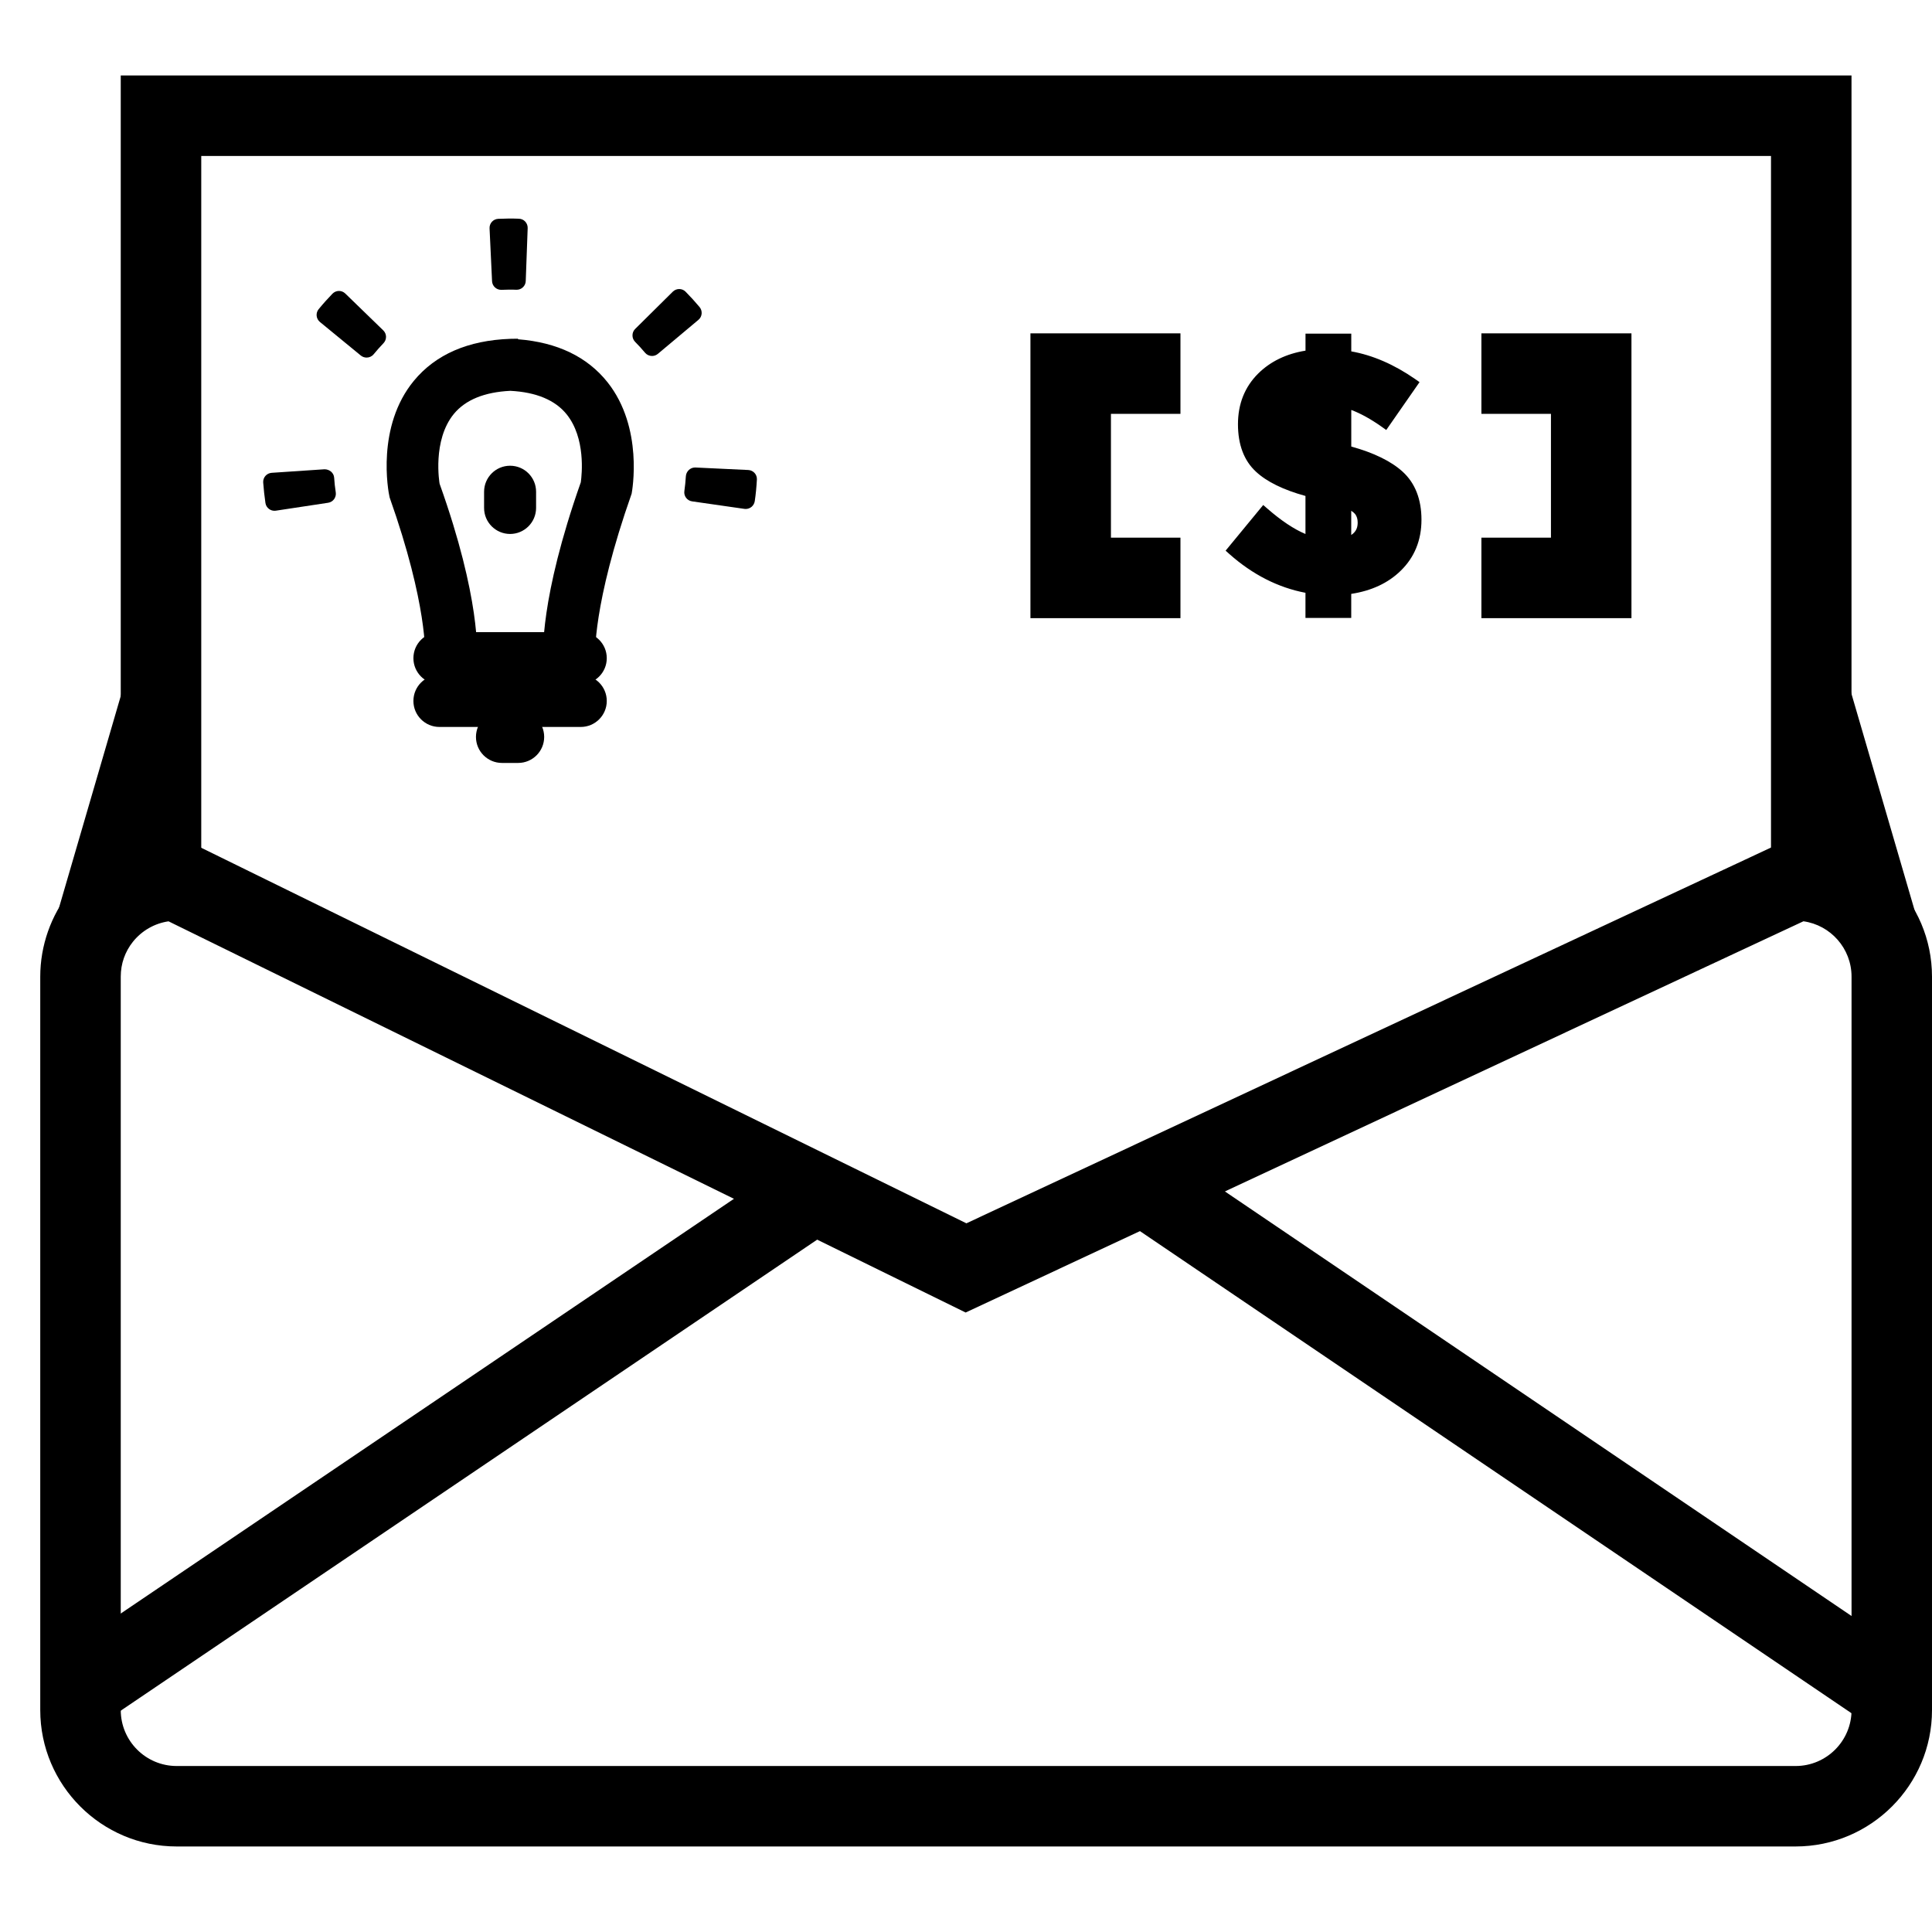 <svg xmlns="http://www.w3.org/2000/svg" xmlns:xlink="http://www.w3.org/1999/xlink" version="1.1" x="0px" y="0px" viewBox="0 0 48 48" enable-background="new 0 0 48 48" xml:space="preserve"><g><path fill="#000000" d="M44.611,45.875H4.389C2.521,45.875,1,44.354,1,42.486V24.264c0-0.767,0.264-1.519,0.742-2.117   c0.649-0.809,1.613-1.271,2.646-1.271h0.232l19.39,9.517l20.379-9.517h0.222c1.868,0,3.389,1.521,3.389,3.389v18.223   C48,44.354,46.479,45.875,44.611,45.875z M4.187,22.89c-0.346,0.051-0.66,0.229-0.884,0.507C3.105,23.645,3,23.944,3,24.264v18.223   c0,0.766,0.623,1.389,1.389,1.389h40.223c0.766,0,1.389-0.623,1.389-1.389V24.264c0-0.7-0.521-1.281-1.195-1.375l-20.815,9.72   L4.187,22.89z"></path></g><g><polygon fill="#000000" points="46,21.875 44,21.875 44,3.875 5,3.875 5,21.875 3,21.875 3,1.875 46,1.875  "></polygon></g><g><rect x="10.117" y="24.815" transform="matrix(0.56 0.828 -0.828 0.56 34.554 6.538)" fill="#000000" width="2" height="22.022"></rect></g><g><rect x="26.852" y="34.826" transform="matrix(0.828 0.561 -0.561 0.828 26.6 -15.069)" fill="#000000" width="22.022" height="2"></rect></g><g><g><path d="M6.766,11.972c0.011,0.165,0.029,0.33,0.054,0.493l1.3-0.197c-0.019-0.126-0.033-0.255-0.042-0.383L6.766,11.972z"></path><path d="M6.819,12.69c-0.048,0-0.095-0.015-0.134-0.044c-0.049-0.035-0.081-0.089-0.09-0.148c-0.025-0.167-0.043-0.34-0.056-0.51    c-0.004-0.06,0.016-0.119,0.055-0.164c0.04-0.045,0.096-0.073,0.156-0.077l1.312-0.088c0.123,0,0.232,0.086,0.24,0.21    c0.008,0.122,0.021,0.244,0.04,0.364c0.009,0.059-0.006,0.119-0.041,0.168c-0.036,0.049-0.089,0.081-0.148,0.09l-1.301,0.197    C6.842,12.69,6.831,12.69,6.819,12.69z"></path></g><g><path d="M12.837,6.974l0.048-1.314c-0.165-0.006-0.331-0.005-0.495,0.003l0.061,1.314C12.578,6.97,12.708,6.969,12.837,6.974z"></path><path d="M12.451,7.201c-0.12,0-0.22-0.094-0.226-0.215l-0.062-1.313c-0.006-0.125,0.09-0.23,0.215-0.236    c0.172-0.008,0.344-0.01,0.514-0.003c0.061,0.002,0.117,0.027,0.157,0.071c0.041,0.044,0.063,0.103,0.061,0.162l-0.048,1.314    c-0.002,0.061-0.027,0.117-0.072,0.158c-0.043,0.04-0.099,0.062-0.162,0.06c-0.123-0.006-0.246-0.003-0.366,0.002    C12.458,7.201,12.454,7.201,12.451,7.201z"></path></g><g><path d="M8.092,7.824l1.017,0.834C9.19,8.559,9.276,8.462,9.365,8.37L8.422,7.455C8.307,7.573,8.196,7.697,8.092,7.824z"></path><path d="M9.108,8.884c-0.051,0-0.102-0.017-0.144-0.051L7.948,7.999C7.902,7.961,7.873,7.906,7.867,7.847    c-0.006-0.061,0.012-0.12,0.05-0.166C8.025,7.549,8.142,7.419,8.26,7.297c0.088-0.089,0.229-0.092,0.319-0.004l0.943,0.915    c0.09,0.087,0.092,0.229,0.005,0.319C9.443,8.615,9.36,8.708,9.283,8.802C9.238,8.856,9.174,8.884,9.108,8.884z"></path></g><g><path d="M16.874,7.407l-0.934,0.925c0.09,0.091,0.178,0.187,0.26,0.285l1.008-0.844C17.102,7.648,16.99,7.525,16.874,7.407z"></path><path d="M16.199,8.844c-0.064,0-0.128-0.027-0.173-0.08c-0.078-0.093-0.16-0.185-0.247-0.271    c-0.042-0.043-0.066-0.101-0.065-0.161c0-0.06,0.023-0.117,0.066-0.159l0.935-0.926c0.089-0.088,0.233-0.088,0.319,0.001    c0.121,0.122,0.236,0.249,0.346,0.38c0.08,0.096,0.068,0.238-0.027,0.318l-1.008,0.845C16.302,8.827,16.251,8.844,16.199,8.844z"></path></g><g><path d="M17.266,11.841l-0.001,0.007c-0.008,0.128-0.021,0.258-0.039,0.384l1.302,0.186c0.023-0.162,0.04-0.328,0.05-0.492    l0.001-0.023L17.266,11.841z"></path><path d="M18.528,12.645c-0.011,0-0.021,0-0.032-0.002l-1.302-0.187c-0.123-0.018-0.209-0.132-0.191-0.255    c0.017-0.121,0.029-0.244,0.037-0.367c0.007-0.12,0.107-0.219,0.227-0.219c0.003,0,0.006,0,0.01,0l1.313,0.062    c0.124,0.006,0.221,0.11,0.215,0.235c-0.011,0.197-0.028,0.37-0.053,0.538C18.735,12.563,18.639,12.645,18.528,12.645z"></path></g></g><g><g><path d="M32.565,15.221v-0.603c-0.7-0.11-1.344-0.427-1.934-0.95l0.769-0.934c0.43,0.375,0.818,0.615,1.165,0.719v-1.231    c-0.578-0.149-1.003-0.348-1.273-0.599c-0.27-0.25-0.405-0.611-0.405-1.082c0-0.471,0.155-0.859,0.463-1.165    c0.309-0.306,0.713-0.489,1.215-0.549V8.42h0.876v0.422c0.551,0.077,1.099,0.305,1.645,0.685l-0.678,0.975    c-0.347-0.247-0.669-0.413-0.967-0.496v1.19c0.595,0.154,1.034,0.36,1.318,0.619c0.284,0.259,0.426,0.625,0.426,1.099    c0,0.473-0.159,0.865-0.475,1.173c-0.317,0.309-0.739,0.494-1.268,0.554v0.578H32.565z M32.565,9.974    c-0.237,0.083-0.356,0.234-0.356,0.455s0.118,0.388,0.356,0.504V9.974z M33.862,12.981c0-0.116-0.03-0.212-0.091-0.289    c-0.061-0.077-0.171-0.149-0.331-0.215v1.017C33.722,13.406,33.862,13.235,33.862,12.981z"></path><path d="M33.571,15.352h-1.137v-0.624c-0.681-0.13-1.315-0.453-1.89-0.963l-0.094-0.084l0.934-1.134l0.102,0.088    c0.345,0.301,0.663,0.513,0.948,0.632v-0.945c-0.549-0.151-0.963-0.354-1.231-0.604c-0.296-0.274-0.446-0.671-0.446-1.178    c0-0.505,0.169-0.928,0.502-1.259c0.304-0.301,0.699-0.492,1.176-0.569V8.289h1.137V8.73c0.531,0.094,1.065,0.325,1.589,0.689    l0.107,0.075l-0.827,1.189l-0.107-0.076c-0.271-0.192-0.527-0.334-0.762-0.422v0.909c0.563,0.156,0.992,0.366,1.275,0.624    c0.311,0.283,0.469,0.686,0.469,1.195c0,0.508-0.174,0.935-0.516,1.267c-0.312,0.306-0.726,0.498-1.229,0.575V15.352z     M32.696,15.09h0.613v-0.563l0.116-0.014c0.496-0.057,0.897-0.231,1.192-0.519c0.289-0.281,0.436-0.645,0.436-1.079    c0-0.439-0.125-0.768-0.383-1.002c-0.268-0.244-0.693-0.442-1.264-0.591l-0.098-0.024V9.835l0.166,0.046    c0.276,0.076,0.579,0.224,0.899,0.439l0.528-0.759c-0.491-0.323-0.989-0.521-1.481-0.591L33.31,8.955V8.551h-0.613v0.391    l-0.115,0.014c-0.477,0.058-0.849,0.225-1.139,0.512c-0.285,0.283-0.424,0.635-0.424,1.073c0,0.432,0.122,0.763,0.362,0.986    c0.253,0.234,0.662,0.426,1.217,0.567l0.099,0.025v1.509l-0.169-0.051c-0.334-0.101-0.707-0.322-1.11-0.658l-0.604,0.732    c0.542,0.455,1.138,0.736,1.772,0.837l0.11,0.018V15.09z M33.31,13.672v-1.39l0.181,0.074c0.184,0.076,0.309,0.16,0.384,0.255    c0.079,0.101,0.119,0.226,0.119,0.37c0,0.217-0.089,0.503-0.514,0.638L33.31,13.672z M33.571,12.689v0.603    c0.139-0.092,0.16-0.21,0.16-0.311c0-0.086-0.021-0.154-0.062-0.208C33.651,12.751,33.622,12.723,33.571,12.689z M32.696,11.141    l-0.188-0.092c-0.355-0.172-0.43-0.433-0.43-0.621c0-0.192,0.077-0.449,0.443-0.577l0.174-0.061V11.141z"></path></g></g><g><polygon points="29.328,15.358 25.601,15.358 25.601,8.282 29.328,8.282 29.328,10.282 27.601,10.282 27.601,13.358 29.328,13.358     "></polygon></g><g><polygon points="40.533,15.358 36.805,15.358 36.805,13.358 38.533,13.358 38.533,10.282 36.805,10.282 36.805,8.282 40.533,8.282     "></polygon></g><g><path d="M13.5,16.408c-0.013-0.147-0.095-1.519,0.93-4.426c0.028-0.201,0.121-1.098-0.35-1.686   c-0.285-0.355-0.756-0.553-1.401-0.586c-0.642,0.031-1.112,0.223-1.4,0.57c-0.545,0.66-0.359,1.729-0.357,1.739   c1.02,2.852,0.938,4.239,0.925,4.388l-1.287-0.111c0.001-0.006,0.071-1.256-0.88-3.938c-0.039-0.162-0.333-1.765,0.604-2.899   c0.54-0.654,1.346-1.004,2.397-1.041l0,0l0,0c0.062-0.002,0.125-0.003,0.189-0.003v0.014c0.975,0.076,1.722,0.436,2.225,1.069   c0.898,1.133,0.61,2.7,0.598,2.767c-0.978,2.776-0.906,4.025-0.905,4.038L13.5,16.408z"></path></g><g><path d="M14.429,18.061h-3.512c-0.356,0-0.646-0.289-0.646-0.646s0.289-0.646,0.646-0.646h3.512c0.356,0,0.646,0.289,0.646,0.646   S14.785,18.061,14.429,18.061z"></path></g><g><path d="M14.429,16.998h-3.512c-0.356,0-0.646-0.289-0.646-0.646s0.289-0.646,0.646-0.646h3.512c0.356,0,0.646,0.289,0.646,0.646   S14.785,16.998,14.429,16.998z"></path></g><g><path d="M12.874,18.955h-0.403c-0.356,0-0.646-0.289-0.646-0.646s0.289-0.646,0.646-0.646h0.403c0.356,0,0.646,0.289,0.646,0.646   S13.23,18.955,12.874,18.955z"></path></g><g><path d="M12.673,13.266c-0.356,0-0.646-0.289-0.646-0.646v-0.403c0-0.356,0.289-0.646,0.646-0.646s0.646,0.289,0.646,0.646v0.403   C13.318,12.977,13.029,13.266,12.673,13.266z"></path></g><g><rect x="2.188" y="17.299" transform="matrix(0.96 0.28 -0.28 0.96 5.789 -0.084)" fill="#000000" width="2" height="5.804"></rect></g><g><rect x="42.91" y="19.201" transform="matrix(0.28 0.96 -0.96 0.28 52.388 -29.433)" fill="#000000" width="5.804" height="2"></rect></g></svg>